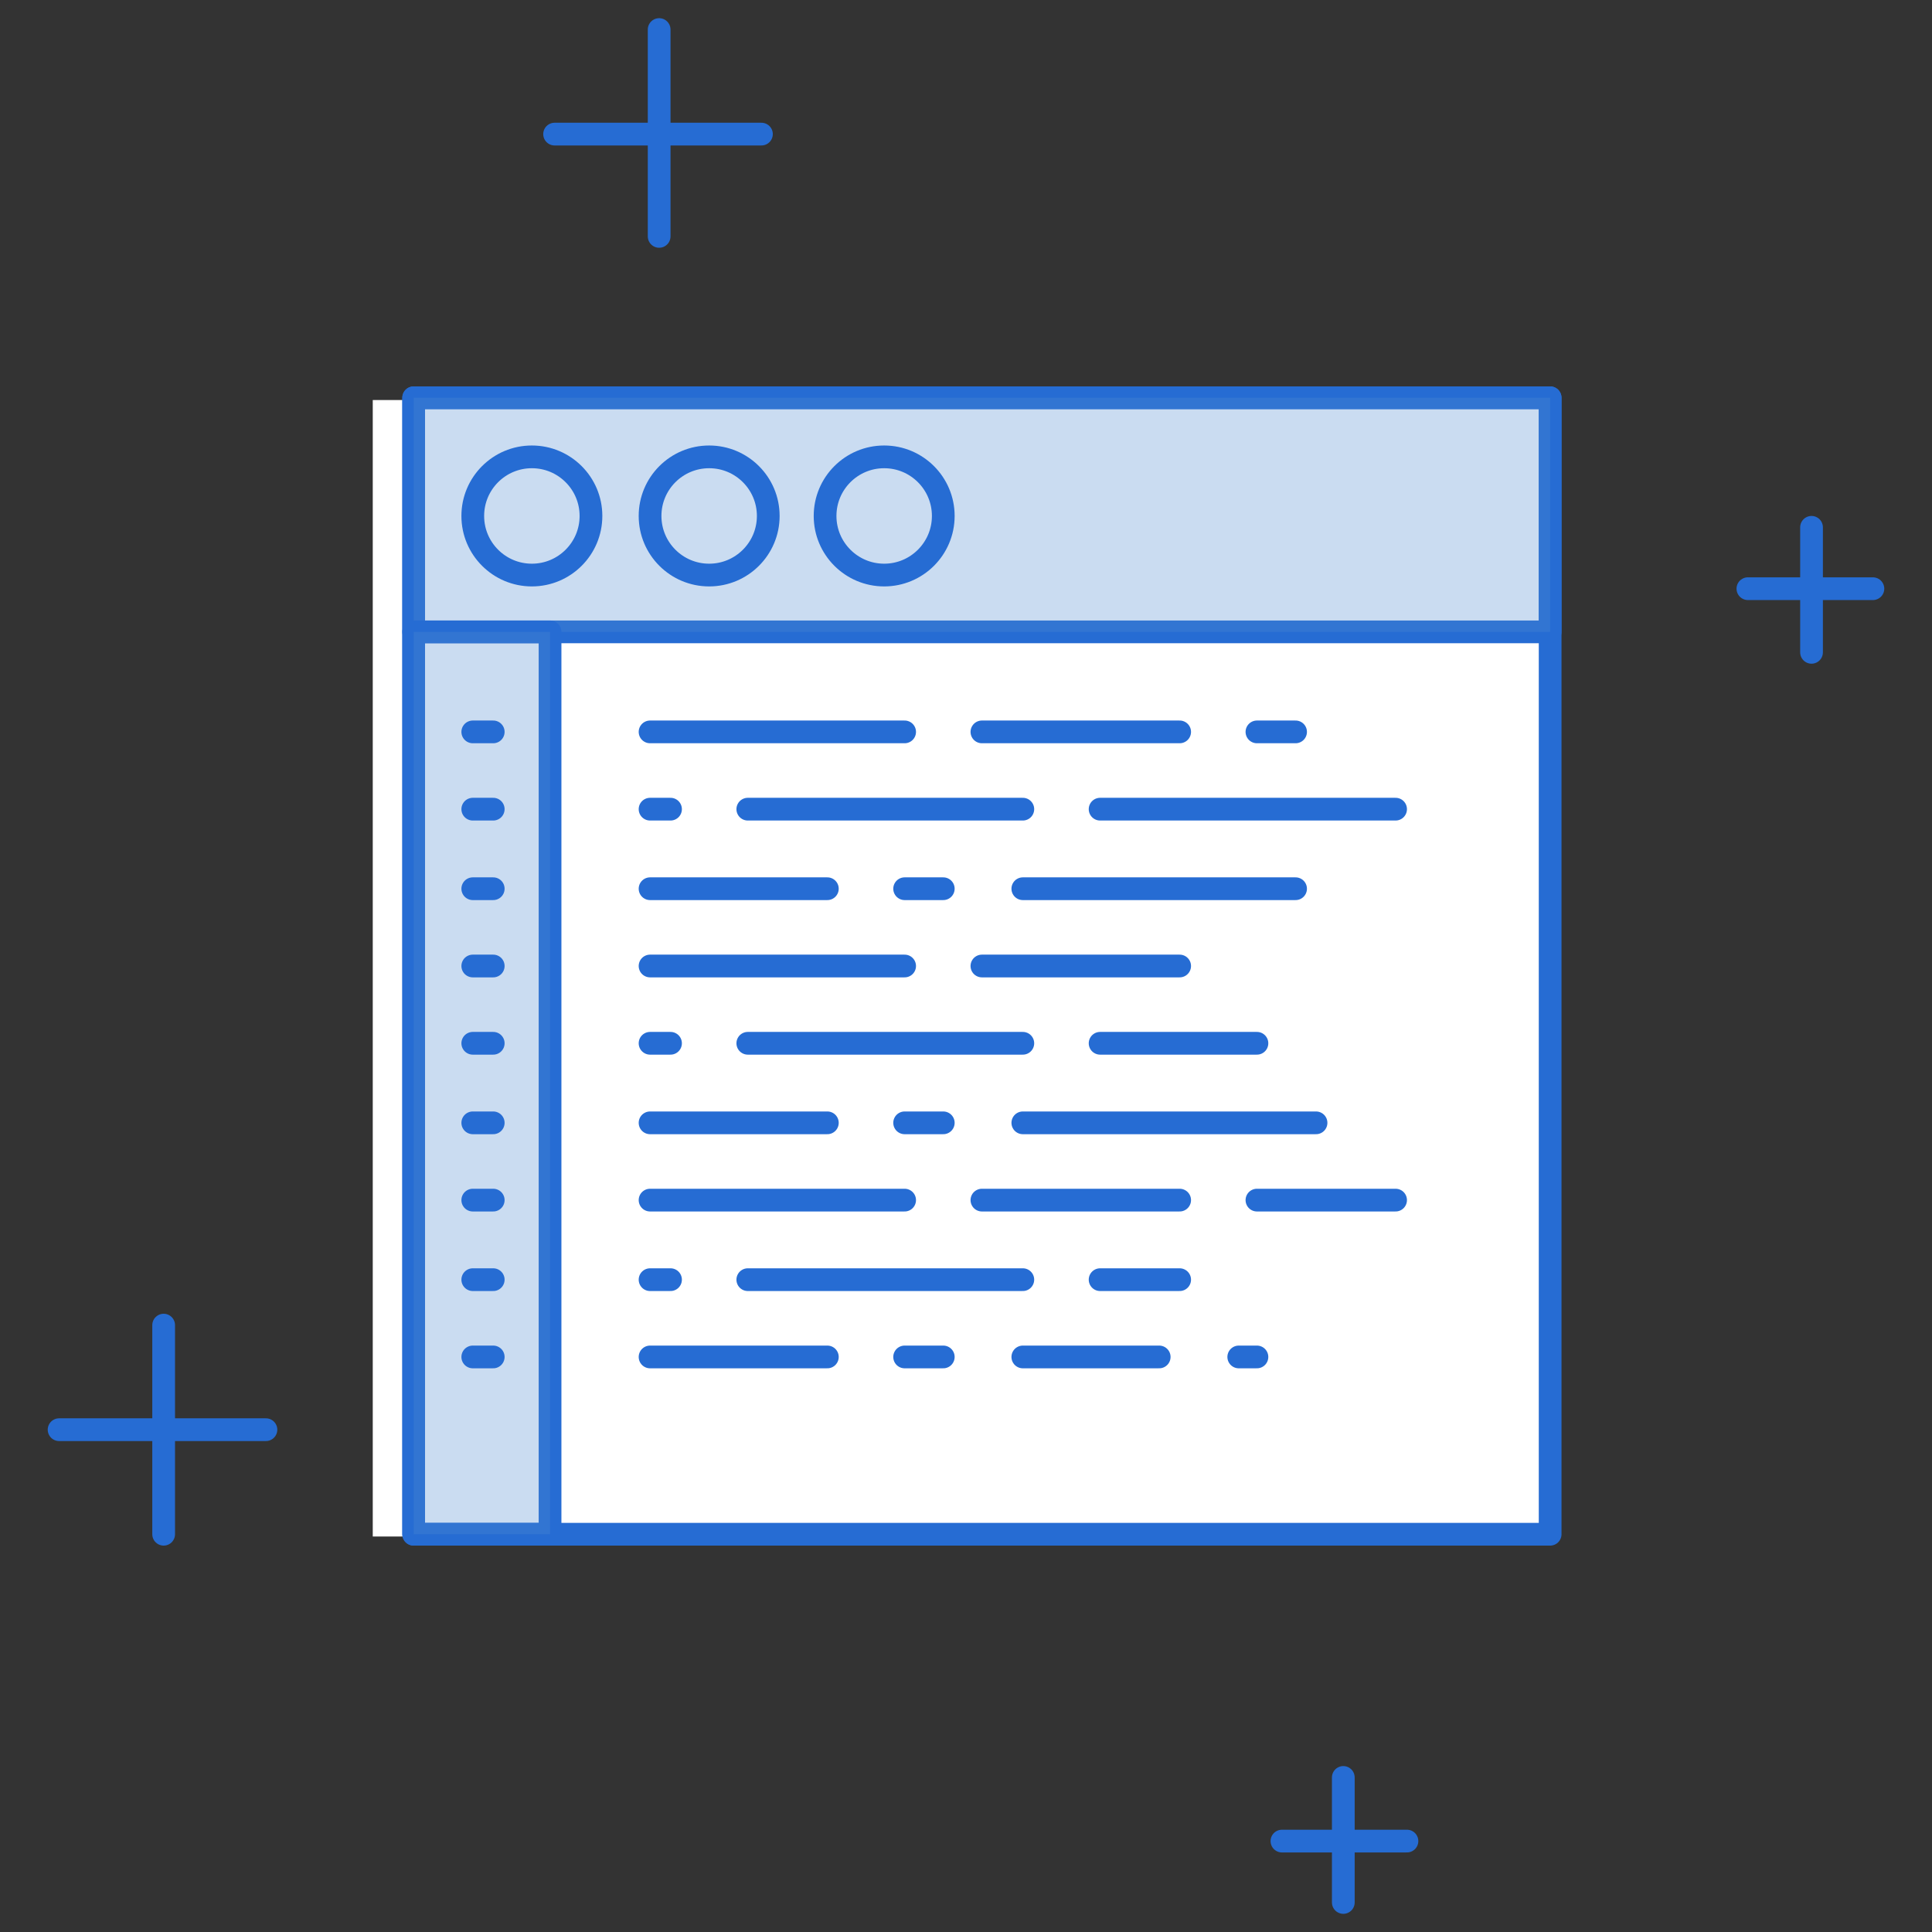 <?xml version="1.0" encoding="utf-8"?>
<!-- Generator: Adobe Illustrator 19.1.1, SVG Export Plug-In . SVG Version: 6.00 Build 0)  -->
<svg version="1.1" id="Слой_1" xmlns="http://www.w3.org/2000/svg" xmlns:xlink="http://www.w3.org/1999/xlink" x="0px" y="0px"
	 viewBox="0 0 85 85" style="enable-background:new 0 0 85 85;" xml:space="preserve">
<rect x="0" y="0" width="85" height="85" fill="#333333" stroke="none"/>
<style type="text/css">
	.st0{fill:#FFFFFF;}
	.st1{fill:none;stroke:#266CD3;stroke-linecap:round;stroke-linejoin:round;stroke-miterlimit:10;}
	.st2{opacity:0.3;fill:#4E8AD1;}
</style>
<g>
	<rect x="16.4" y="17.6" class="st0" width="50" height="50"/>
	<g>
		<rect x="18.2" y="17.5" class="st0" width="50" height="50"/>
		<rect x="18.2" y="17.5" class="st1" width="50" height="50"/>
		<rect x="18.2" y="17.5" class="st1" width="50" height="10.3"/>
		<rect x="18.2" y="17.5" class="st2" width="50" height="10.3"/>
		<rect x="18.2" y="27.8" class="st1" width="6" height="39.7"/>
		<rect x="18.2" y="27.8" class="st2" width="6" height="39.7"/>
		<line class="st1" x1="20.8" y1="32.2" x2="21.7" y2="32.2"/>
		<line class="st1" x1="20.8" y1="35.6" x2="21.7" y2="35.6"/>
		<line class="st1" x1="20.8" y1="39.1" x2="21.7" y2="39.1"/>
		<line class="st1" x1="20.8" y1="42.5" x2="21.7" y2="42.5"/>
		<line class="st1" x1="20.8" y1="45.9" x2="21.7" y2="45.9"/>
		<line class="st1" x1="20.8" y1="49.4" x2="21.7" y2="49.4"/>
		<line class="st1" x1="20.8" y1="52.8" x2="21.7" y2="52.8"/>
		<line class="st1" x1="20.8" y1="56.3" x2="21.7" y2="56.3"/>
		<line class="st1" x1="20.8" y1="59.7" x2="21.7" y2="59.7"/>
		<line class="st1" x1="28.6" y1="32.2" x2="39.8" y2="32.2"/>
		<line class="st1" x1="43.2" y1="32.2" x2="51.9" y2="32.2"/>
		<line class="st1" x1="55.3" y1="32.2" x2="57" y2="32.2"/>
		<line class="st1" x1="61.4" y1="35.6" x2="48.4" y2="35.6"/>
		<line class="st1" x1="45" y1="35.6" x2="32.9" y2="35.6"/>
		<line class="st1" x1="29.5" y1="35.6" x2="28.6" y2="35.6"/>
		<line class="st1" x1="28.6" y1="39.1" x2="36.4" y2="39.1"/>
		<line class="st1" x1="39.8" y1="39.1" x2="41.5" y2="39.1"/>
		<line class="st1" x1="45" y1="39.1" x2="57" y2="39.1"/>
		<line class="st1" x1="28.6" y1="42.5" x2="39.8" y2="42.5"/>
		<line class="st1" x1="43.2" y1="42.5" x2="51.9" y2="42.5"/>
		<line class="st1" x1="55.3" y1="45.9" x2="48.4" y2="45.9"/>
		<line class="st1" x1="45" y1="45.9" x2="32.9" y2="45.9"/>
		<line class="st1" x1="29.5" y1="45.9" x2="28.6" y2="45.9"/>
		<line class="st1" x1="28.6" y1="49.4" x2="36.4" y2="49.4"/>
		<line class="st1" x1="39.8" y1="49.4" x2="41.5" y2="49.4"/>
		<line class="st1" x1="45" y1="49.4" x2="57.9" y2="49.4"/>
		<line class="st1" x1="28.6" y1="52.8" x2="39.8" y2="52.8"/>
		<line class="st1" x1="43.2" y1="52.8" x2="51.9" y2="52.8"/>
		<line class="st1" x1="55.3" y1="52.8" x2="61.4" y2="52.8"/>
		<line class="st1" x1="51.9" y1="56.3" x2="48.4" y2="56.3"/>
		<line class="st1" x1="45" y1="56.3" x2="32.9" y2="56.3"/>
		<line class="st1" x1="29.5" y1="56.3" x2="28.6" y2="56.3"/>
		<line class="st1" x1="28.6" y1="59.7" x2="36.4" y2="59.7"/>
		<line class="st1" x1="39.8" y1="59.7" x2="41.5" y2="59.7"/>
		<line class="st1" x1="45" y1="59.7" x2="51" y2="59.7"/>
		<line class="st1" x1="54.5" y1="59.7" x2="55.3" y2="59.7"/>
		<circle class="st1" cx="23.4" cy="22.7" r="2.6"/>
		<circle class="st1" cx="31.2" cy="22.7" r="2.6"/>
		<circle class="st1" cx="38.9" cy="22.7" r="2.6"/>
	</g>
	<g>
		<g>
			<line class="st1" x1="29" y1="1.3" x2="29" y2="10.4"/>
			<line class="st1" x1="33.5" y1="5.9" x2="24.4" y2="5.9"/>
		</g>
		<g>
			<line class="st1" x1="79.7" y1="23.2" x2="79.7" y2="28.7"/>
			<line class="st1" x1="82.4" y1="25.9" x2="76.9" y2="25.9"/>
		</g>
		<g>
			<line class="st1" x1="7.2" y1="58.3" x2="7.2" y2="67.5"/>
			<line class="st1" x1="11.7" y1="62.9" x2="2.6" y2="62.9"/>
		</g>
		<g>
			<line class="st1" x1="59.1" y1="78.2" x2="59.1" y2="83.7"/>
			<line class="st1" x1="61.9" y1="81" x2="56.4" y2="81"/>
		</g>
	</g>
</g>
</svg>
